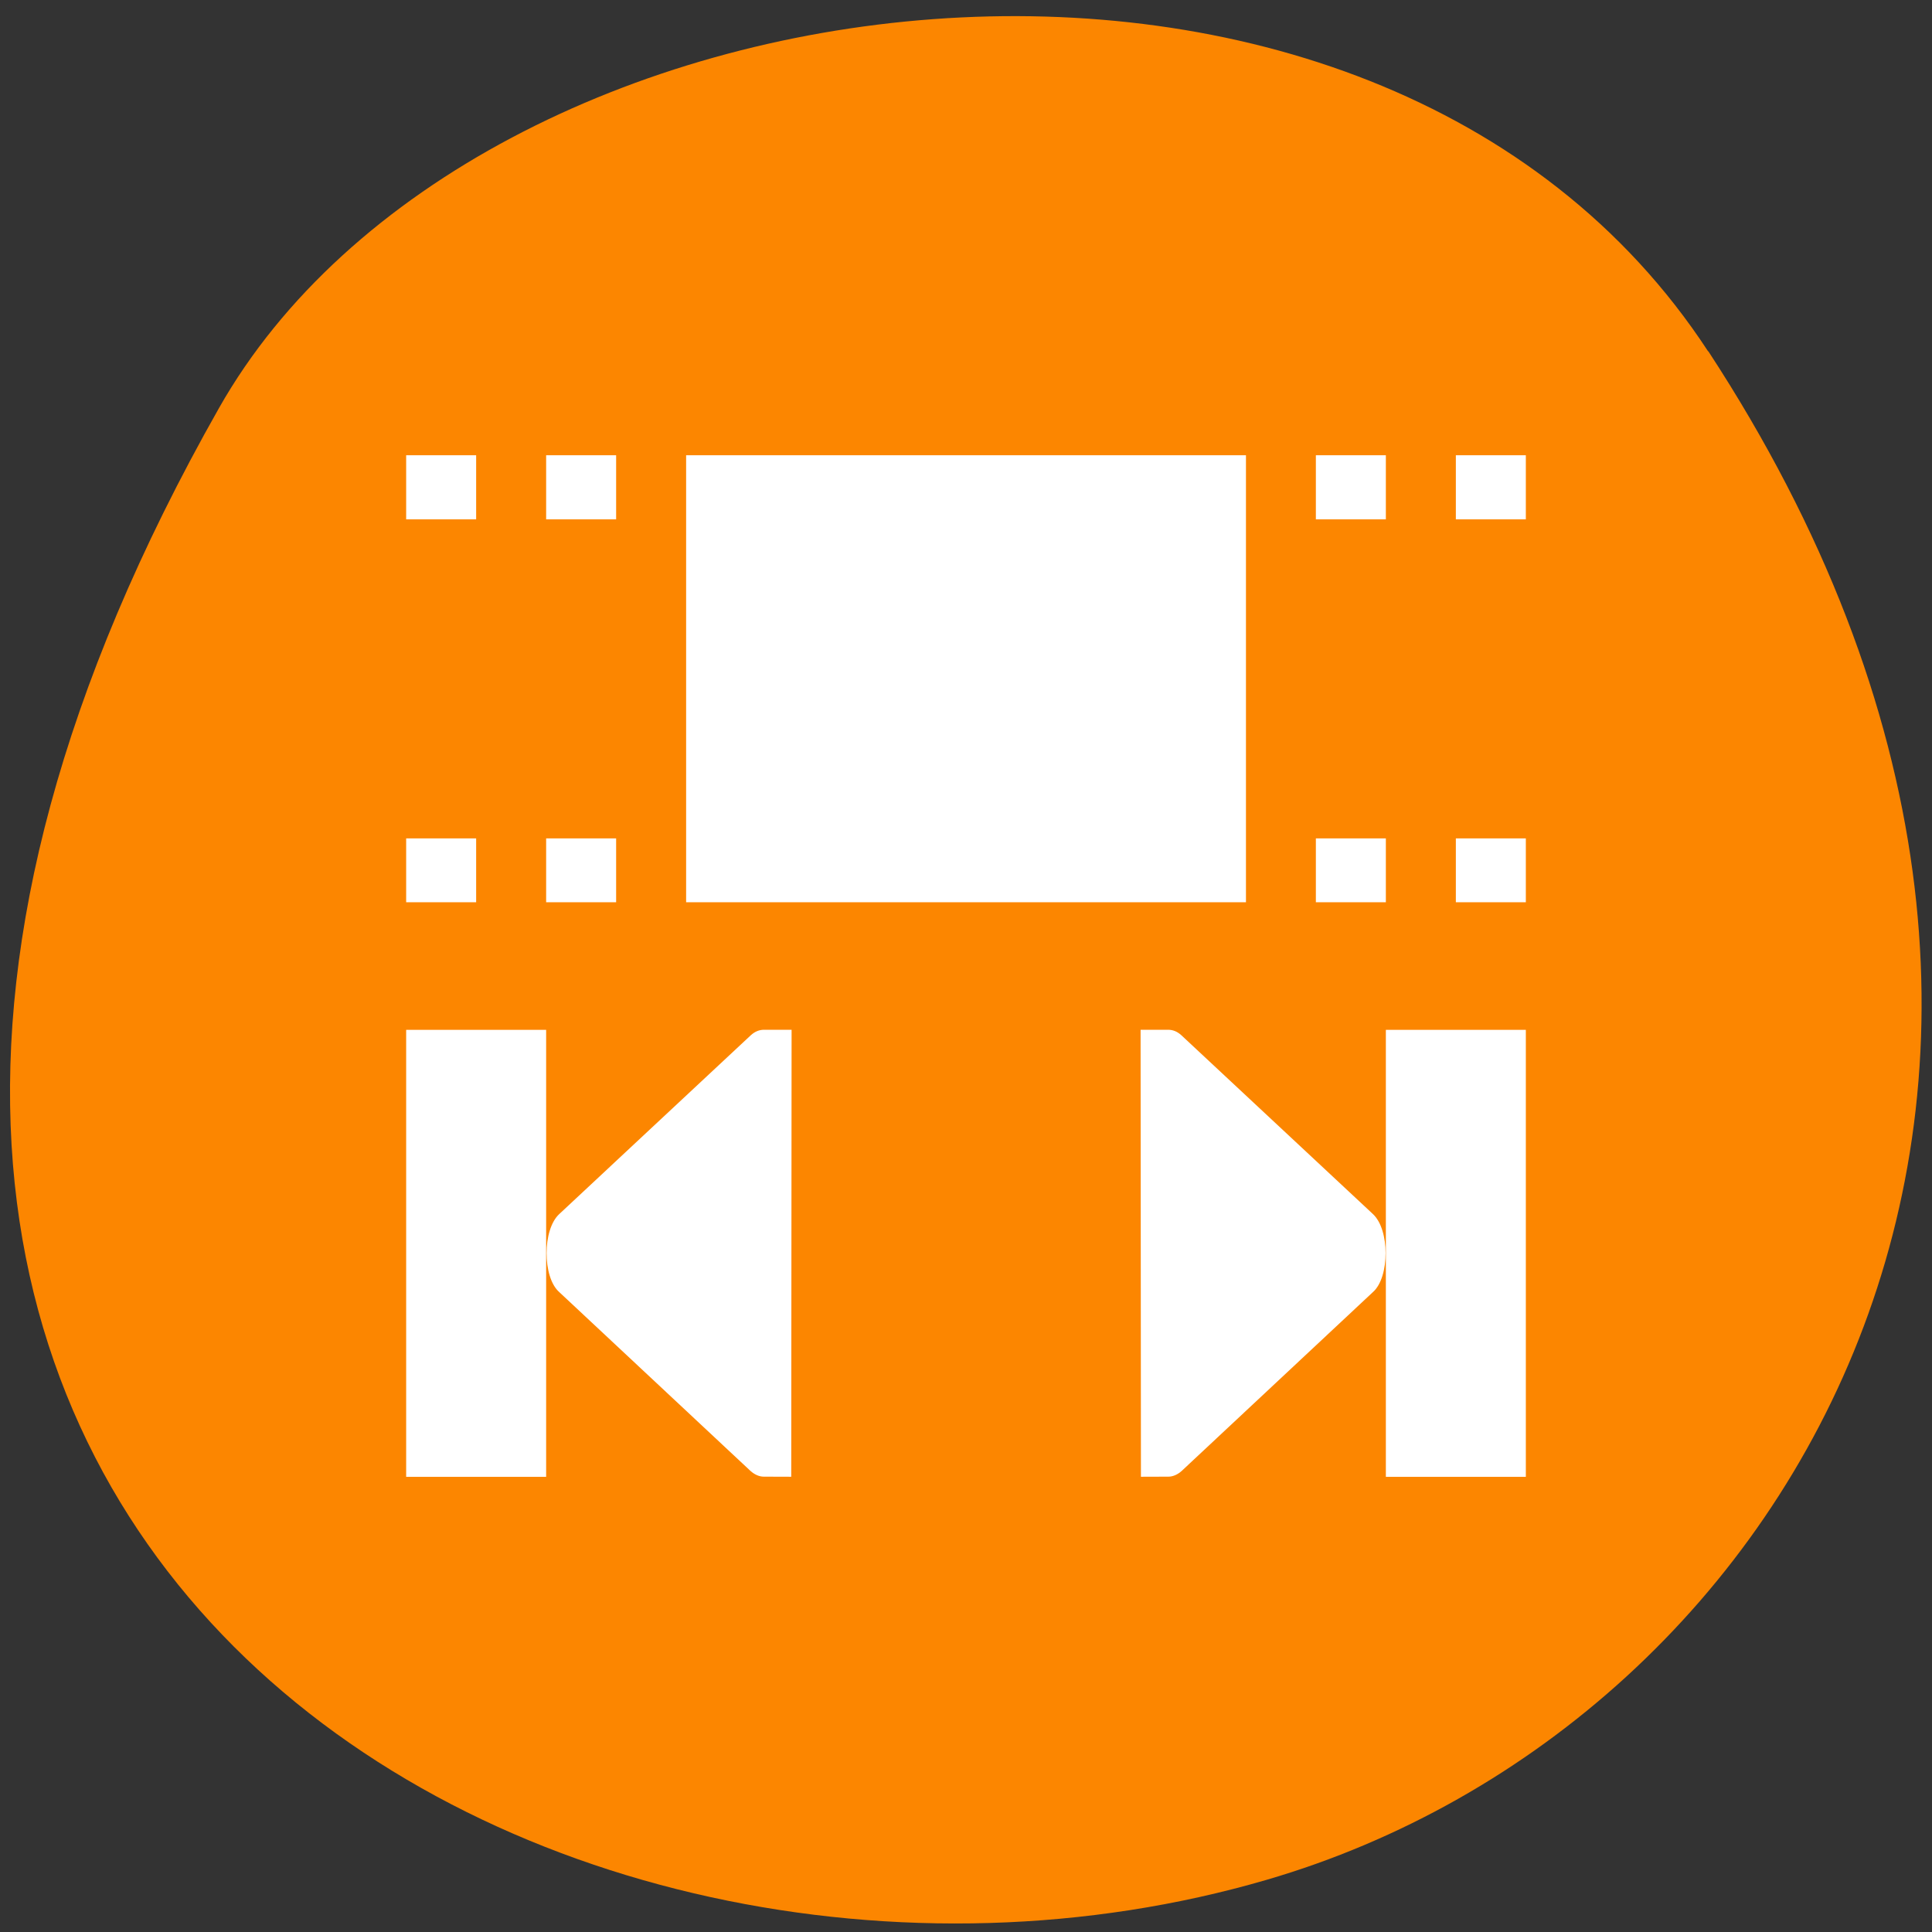 <svg xmlns="http://www.w3.org/2000/svg" viewBox="0 0 22 22"><rect x="0" y="0" width="22" height="22" fill="#333333" stroke="none"/><path d="m 19.453 4 c 5.355 8.184 1.035 15.637 -5.03 17.406 c -8.156 2.379 -19.227 -3.875 -11.93 -16.758 c 2.898 -5.121 13.145 -6.477 16.957 -0.648" fill="#fc8600"/><g fill="#fff"><path d="m 16.578 9.547 h 0.797 v 0.727 h -0.797"/><path d="m 14.984 9.547 h 0.797 v 0.727 h -0.797"/><path d="m 16.578 5.184 h 0.797 v 0.73 h -0.797"/><path d="m 14.984 5.184 h 0.797 v 0.73 h -0.797"/><path d="m 6.219 9.547 h 0.797 v 0.727 h -0.797"/><path d="m 4.625 9.547 h 0.797 v 0.727 h -0.797"/><path d="m 6.219 5.184 h 0.797 v 0.73 h -0.797"/><path d="m 4.625 5.184 h 0.797 v 0.73 h -0.797"/><path d="m 7.813 5.184 h 6.375 v 5.09 h -6.375"/><path d="m 4.625 11.727 h 1.594 v 5.09 h -1.594"/><path d="m 15.781 11.727 h 1.594 v 5.09 h -1.594"/><path d="m 9.01 16.816 l 0.004 -5.09 h -0.313 c -0.055 0 -0.105 0.02 -0.152 0.063 l -2.18 2.035 c -0.098 0.09 -0.145 0.27 -0.145 0.445 c 0 0.18 0.047 0.359 0.145 0.445 l 2.176 2.035 c 0.047 0.043 0.102 0.066 0.152 0.066"/><path d="m 12.992 16.816 l -0.004 -5.09 h 0.313 c 0.055 0 0.105 0.02 0.152 0.063 l 2.18 2.035 c 0.098 0.09 0.145 0.27 0.145 0.445 c 0 0.18 -0.047 0.359 -0.145 0.445 l -2.176 2.035 c -0.047 0.043 -0.102 0.066 -0.152 0.066"/></g></svg>
